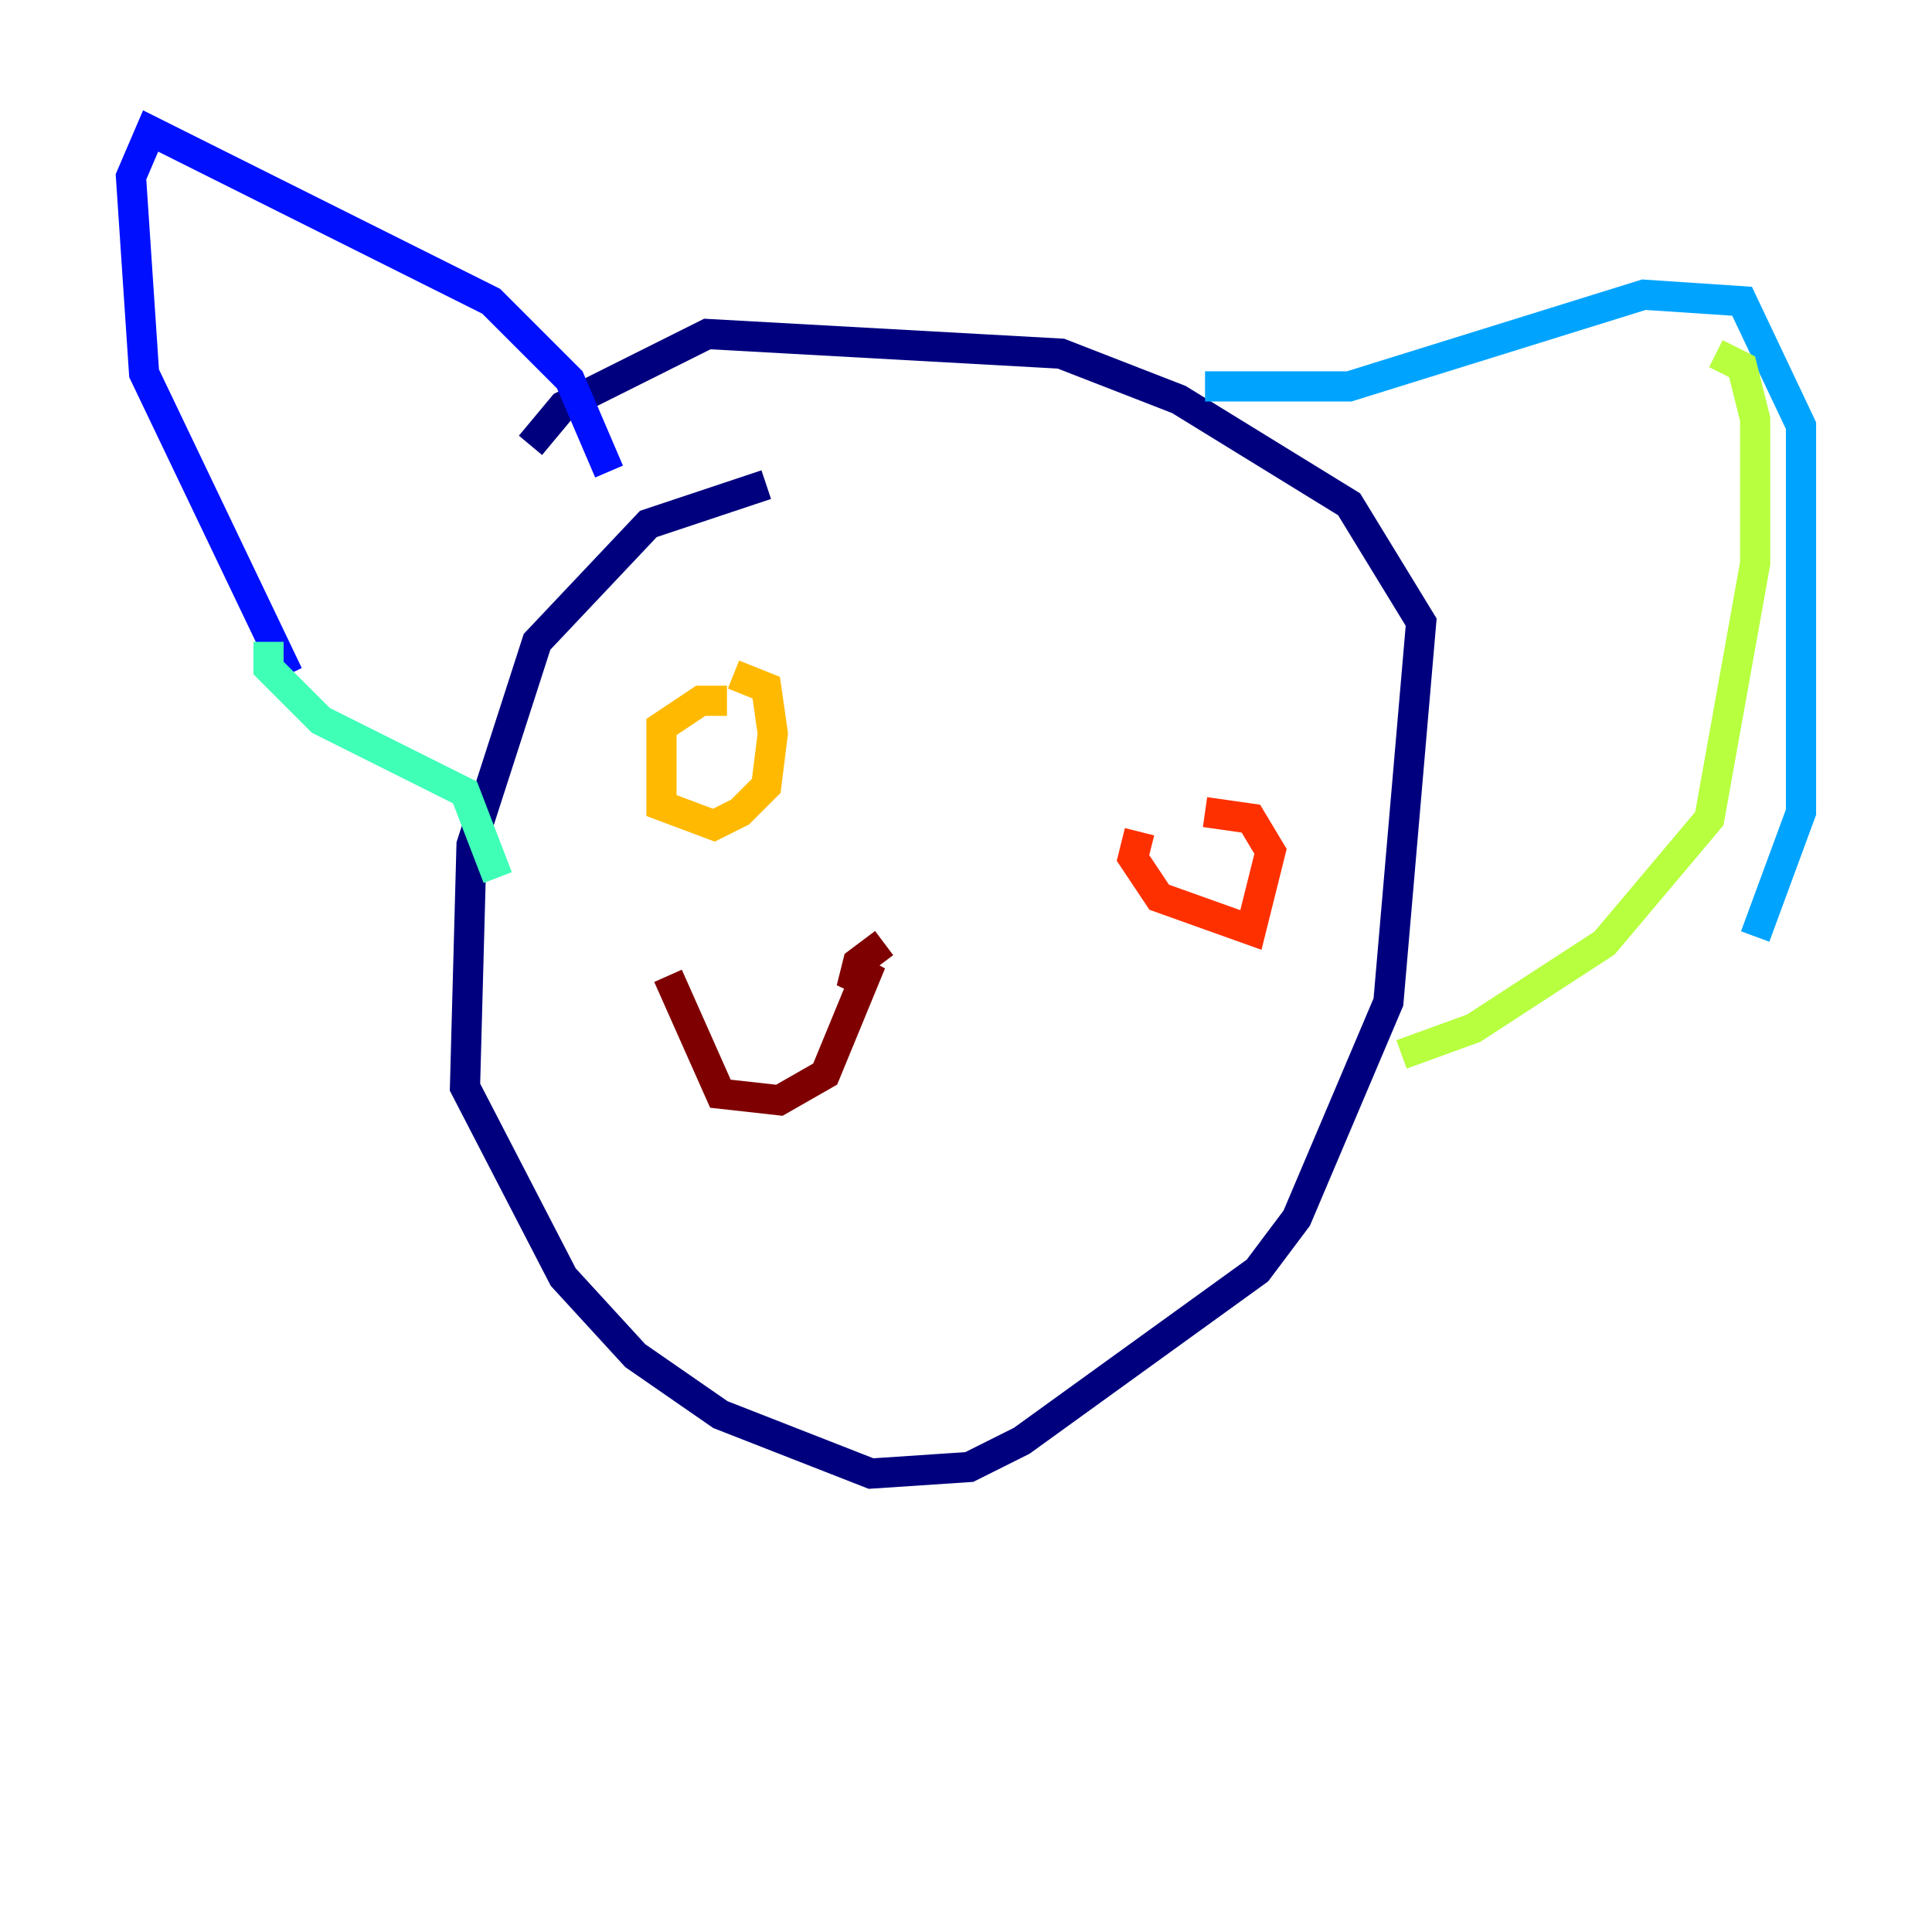 <?xml version="1.0" encoding="utf-8" ?>
<svg baseProfile="tiny" height="128" version="1.2" viewBox="0,0,128,128" width="128" xmlns="http://www.w3.org/2000/svg" xmlns:ev="http://www.w3.org/2001/xml-events" xmlns:xlink="http://www.w3.org/1999/xlink"><defs /><polyline fill="none" points="50.766,32.108 42.956,34.712 35.58,42.522 31.241,55.973 30.807,72.027 37.315,84.61 42.088,89.817 47.729,93.722 57.709,97.627 64.217,97.193 67.688,95.458 83.308,84.176 85.912,80.705 91.986,66.386 94.156,41.22 89.383,33.41 78.102,26.468 70.291,23.43 46.861,22.129 37.315,26.902 35.146,29.505" stroke="#00007f" stroke-width="2" /><polyline fill="none" points="40.352,31.241 37.749,25.166 32.542,19.959 9.98,8.678 8.678,11.715 9.546,24.732 19.091,44.691" stroke="#0010ff" stroke-width="2" /><polyline fill="none" points="79.837,25.6 89.383,25.6 108.909,19.525 115.417,19.959 119.322,28.203 119.322,53.803 116.285,62.047" stroke="#00a4ff" stroke-width="2" /><polyline fill="none" points="17.79,42.522 17.79,44.258 21.261,47.729 30.807,52.502 32.976,58.142" stroke="#3fffb7" stroke-width="2" /><polyline fill="none" points="113.681,23.43 115.417,24.298 116.285,27.77 116.285,37.315 113.248,54.237 106.305,62.481 97.627,68.122 92.854,69.858" stroke="#b7ff3f" stroke-width="2" /><polyline fill="none" points="48.163,46.427 46.427,46.427 43.824,48.163 43.824,53.37 47.295,54.671 49.031,53.803 50.766,52.068 51.2,48.597 50.766,45.559 48.597,44.691" stroke="#ffb900" stroke-width="2" /><polyline fill="none" points="75.498,55.105 75.064,56.841 76.8,59.444 82.875,61.614 84.176,56.407 82.875,54.237 79.837,53.803" stroke="#ff3000" stroke-width="2" /><polyline fill="none" points="58.576,62.481 56.841,63.783 56.407,65.519 57.709,63.783 54.671,71.159 51.634,72.895 47.729,72.461 44.258,64.651" stroke="#7f0000" stroke-width="2" /></svg>